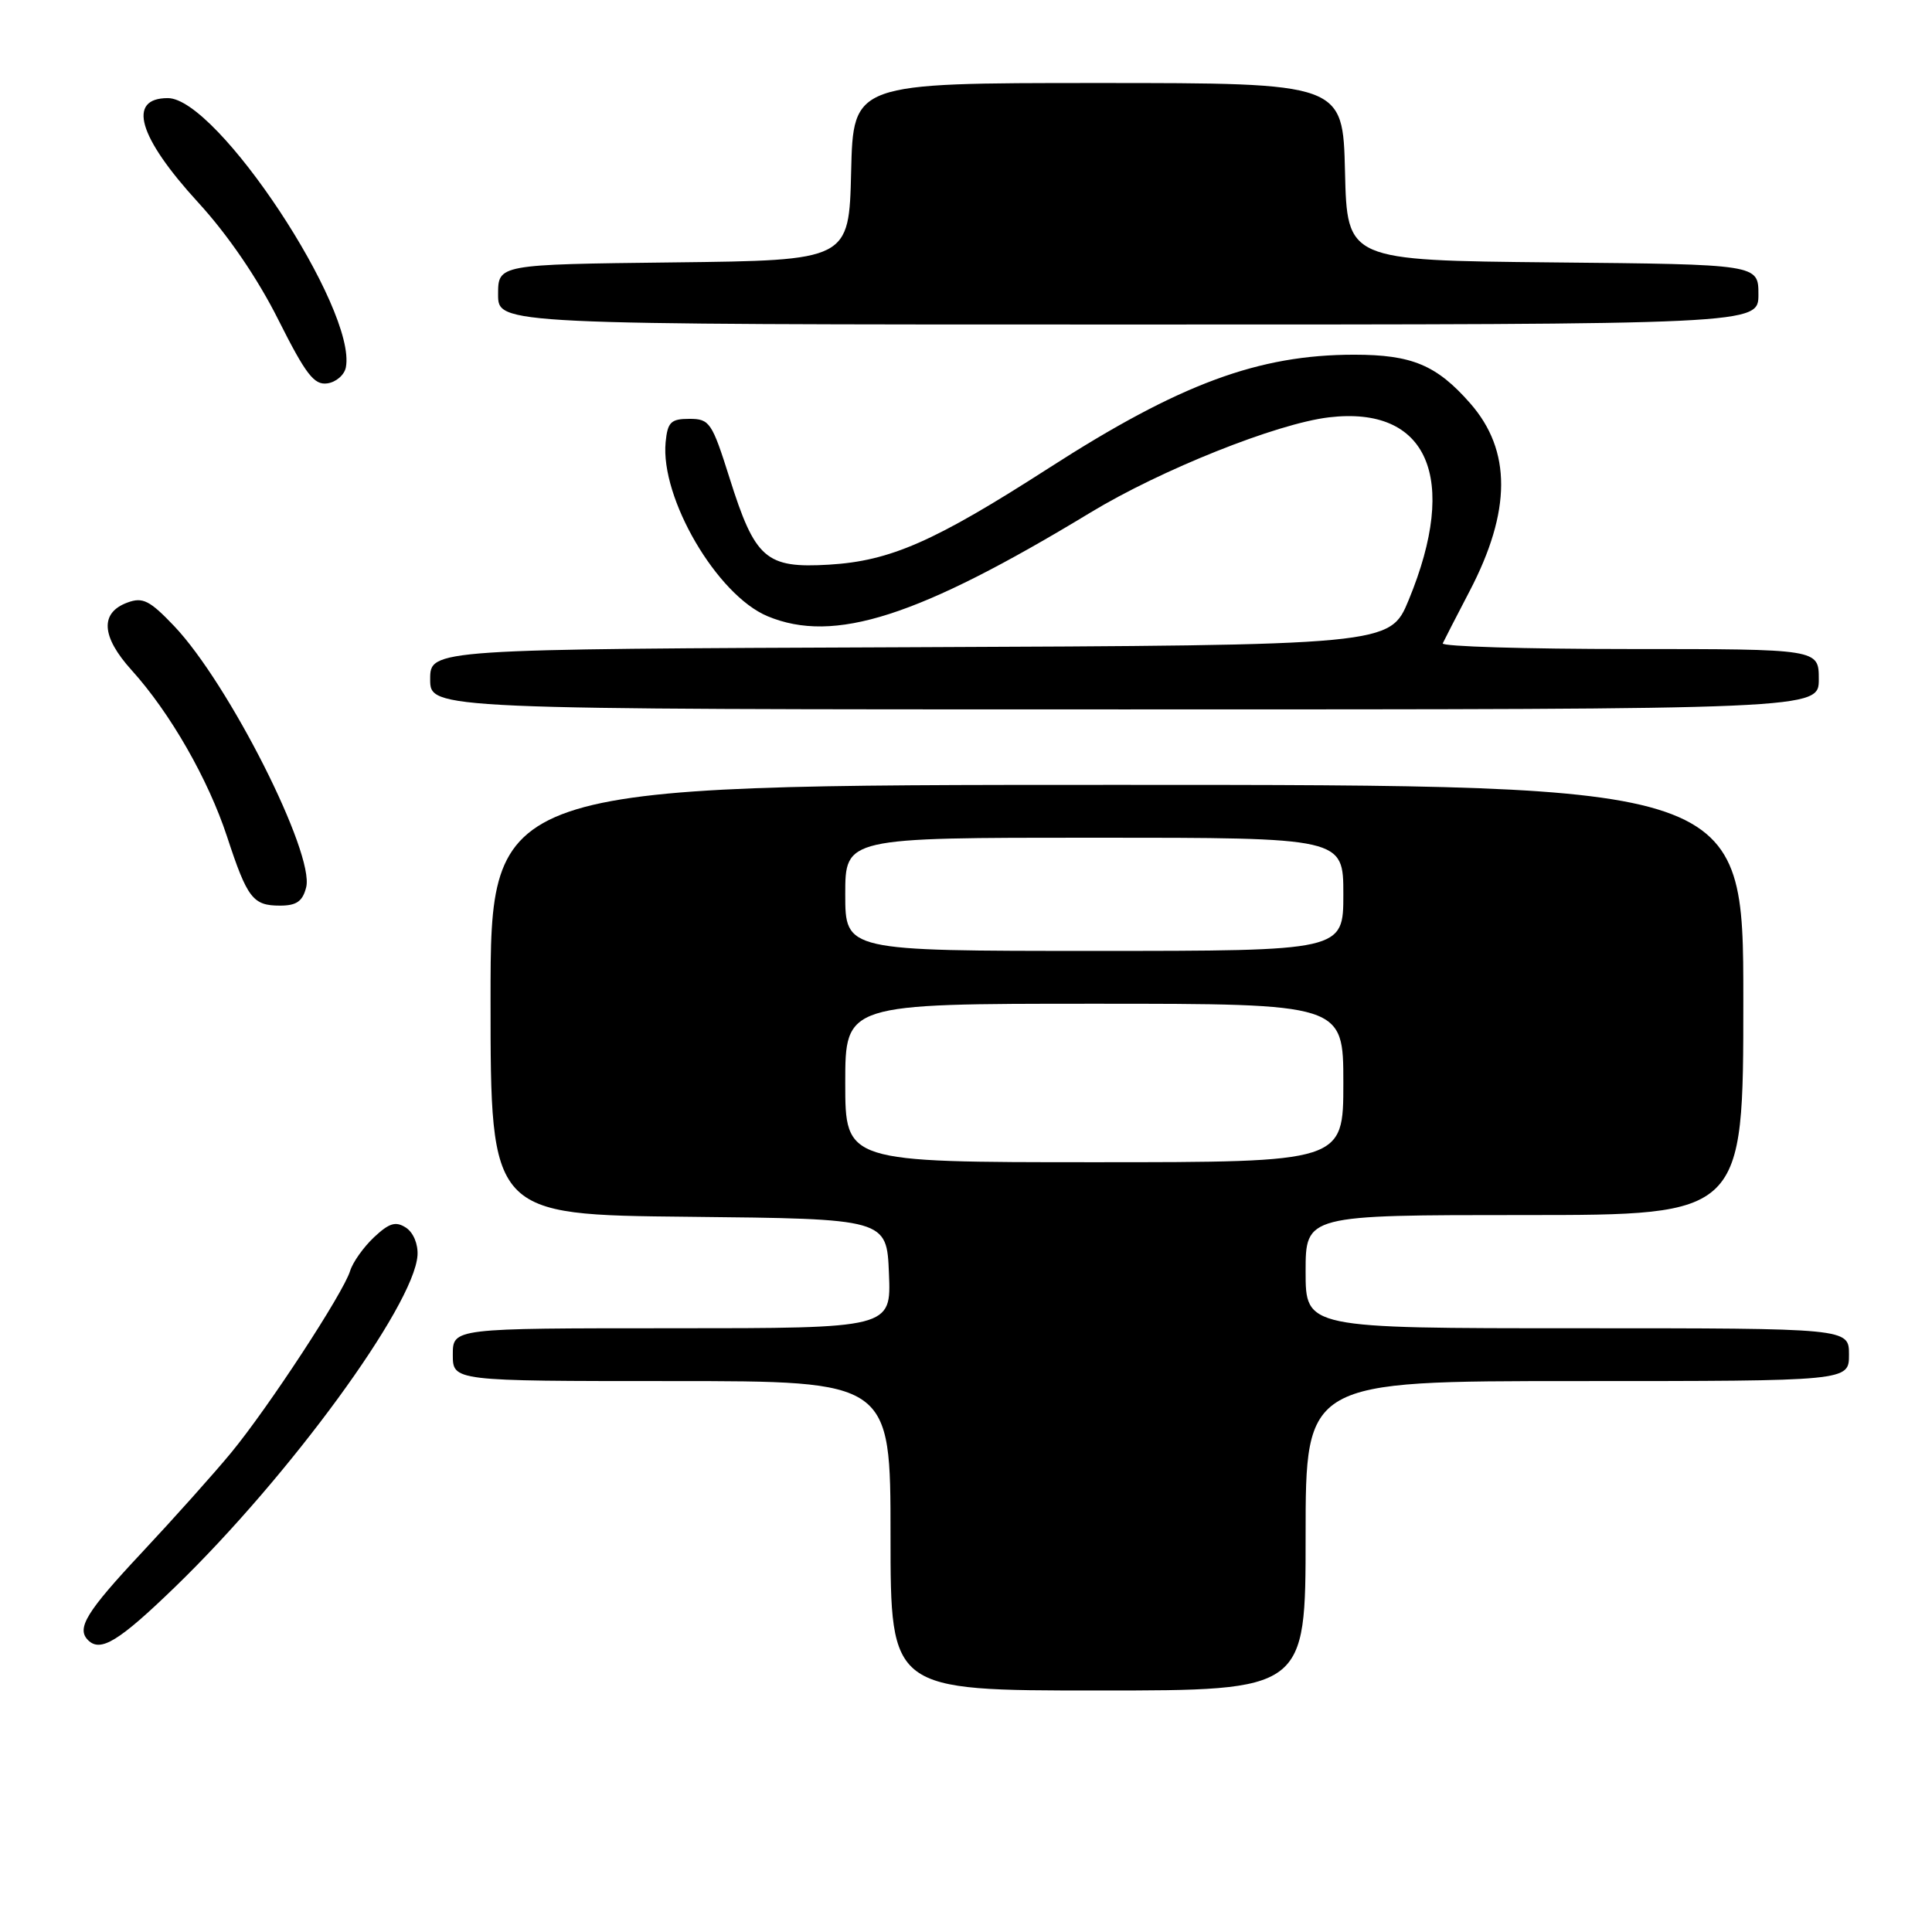 <?xml version="1.0" encoding="UTF-8" standalone="no"?>
<!DOCTYPE svg PUBLIC "-//W3C//DTD SVG 1.1//EN" "http://www.w3.org/Graphics/SVG/1.1/DTD/svg11.dtd" >
<svg xmlns="http://www.w3.org/2000/svg" xmlns:xlink="http://www.w3.org/1999/xlink" version="1.1" viewBox="0 0 256 256">
 <g >
 <path fill="currentColor"
d=" M 173.00 203.50 C 173.00 183.00 173.00 183.00 209.00 183.00 C 245.00 183.00 245.00 183.00 245.00 179.50 C 245.00 176.00 245.00 176.00 209.00 176.00 C 173.00 176.00 173.00 176.00 173.00 168.50 C 173.00 161.00 173.00 161.00 202.00 161.00 C 231.00 161.00 231.00 161.00 231.00 132.50 C 231.00 104.00 231.00 104.00 148.00 104.00 C 65.00 104.00 65.00 104.00 65.00 132.48 C 65.00 160.97 65.00 160.97 91.25 161.23 C 117.50 161.50 117.50 161.50 117.79 168.75 C 118.09 176.00 118.09 176.00 89.04 176.00 C 60.00 176.00 60.00 176.00 60.00 179.50 C 60.00 183.00 60.00 183.00 89.00 183.00 C 118.00 183.00 118.00 183.00 118.00 203.50 C 118.00 224.00 118.00 224.00 145.50 224.00 C 173.00 224.00 173.00 224.00 173.00 203.50 Z  M 23.23 210.25 C 38.35 195.60 54.84 173.04 55.32 166.36 C 55.42 164.87 54.78 163.32 53.79 162.67 C 52.43 161.79 51.58 162.05 49.56 163.94 C 48.17 165.25 46.74 167.26 46.39 168.41 C 45.49 171.34 35.56 186.51 30.62 192.50 C 28.35 195.25 23.01 201.22 18.75 205.77 C 11.43 213.59 10.10 215.77 11.67 217.33 C 13.32 218.98 15.76 217.48 23.23 210.25 Z  M 40.57 117.57 C 41.70 113.09 30.31 90.56 23.08 82.96 C 19.84 79.56 18.92 79.09 16.89 79.84 C 13.22 81.19 13.41 84.34 17.43 88.79 C 22.55 94.45 27.59 103.26 30.09 110.87 C 32.77 119.04 33.51 120.00 37.10 120.00 C 39.30 120.00 40.10 119.43 40.57 117.57 Z  M 241.00 90.00 C 241.00 86.00 241.00 86.00 215.92 86.00 C 202.12 86.00 190.99 85.66 191.17 85.25 C 191.36 84.84 192.96 81.72 194.73 78.33 C 200.28 67.69 200.30 59.69 194.80 53.43 C 190.36 48.37 187.08 47.00 179.44 47.00 C 166.74 47.00 156.32 50.86 138.99 62.01 C 123.78 71.79 117.98 74.33 109.86 74.82 C 101.48 75.32 100.05 74.08 96.66 63.31 C 94.34 55.97 94.03 55.50 91.35 55.50 C 88.90 55.50 88.46 55.93 88.20 58.58 C 87.48 65.99 95.00 78.85 101.70 81.65 C 110.52 85.33 121.65 81.76 144.50 67.91 C 153.86 62.24 169.18 56.12 176.09 55.30 C 189.18 53.75 193.35 63.29 186.66 79.50 C 184.18 85.50 184.18 85.50 120.59 85.76 C 57.00 86.01 57.00 86.01 57.00 90.01 C 57.00 94.00 57.00 94.00 149.00 94.00 C 241.00 94.00 241.00 94.00 241.00 90.00 Z  M 45.83 48.67 C 47.29 40.98 28.79 13.00 22.24 13.00 C 16.81 13.00 18.31 18.15 26.27 26.84 C 30.17 31.09 34.14 36.89 36.88 42.37 C 40.52 49.61 41.62 51.05 43.37 50.80 C 44.53 50.64 45.64 49.68 45.83 48.67 Z  M 233.00 39.02 C 233.00 35.03 233.00 35.03 205.75 34.77 C 178.50 34.50 178.50 34.50 178.22 22.75 C 177.94 11.00 177.94 11.00 145.50 11.00 C 113.06 11.00 113.06 11.00 112.78 22.75 C 112.50 34.50 112.50 34.50 89.25 34.77 C 66.00 35.04 66.00 35.04 66.00 39.02 C 66.00 43.00 66.00 43.00 149.50 43.00 C 233.00 43.00 233.00 43.00 233.00 39.02 Z  M 112.00 143.50 C 112.00 133.00 112.00 133.00 145.00 133.00 C 178.00 133.00 178.00 133.00 178.00 143.50 C 178.00 154.00 178.00 154.00 145.00 154.00 C 112.00 154.00 112.00 154.00 112.00 143.50 Z  M 112.00 118.50 C 112.00 111.00 112.00 111.00 145.00 111.00 C 178.00 111.00 178.00 111.00 178.00 118.50 C 178.00 126.00 178.00 126.00 145.00 126.00 C 112.00 126.00 112.00 126.00 112.00 118.50 Z "/>
</g>
</svg>